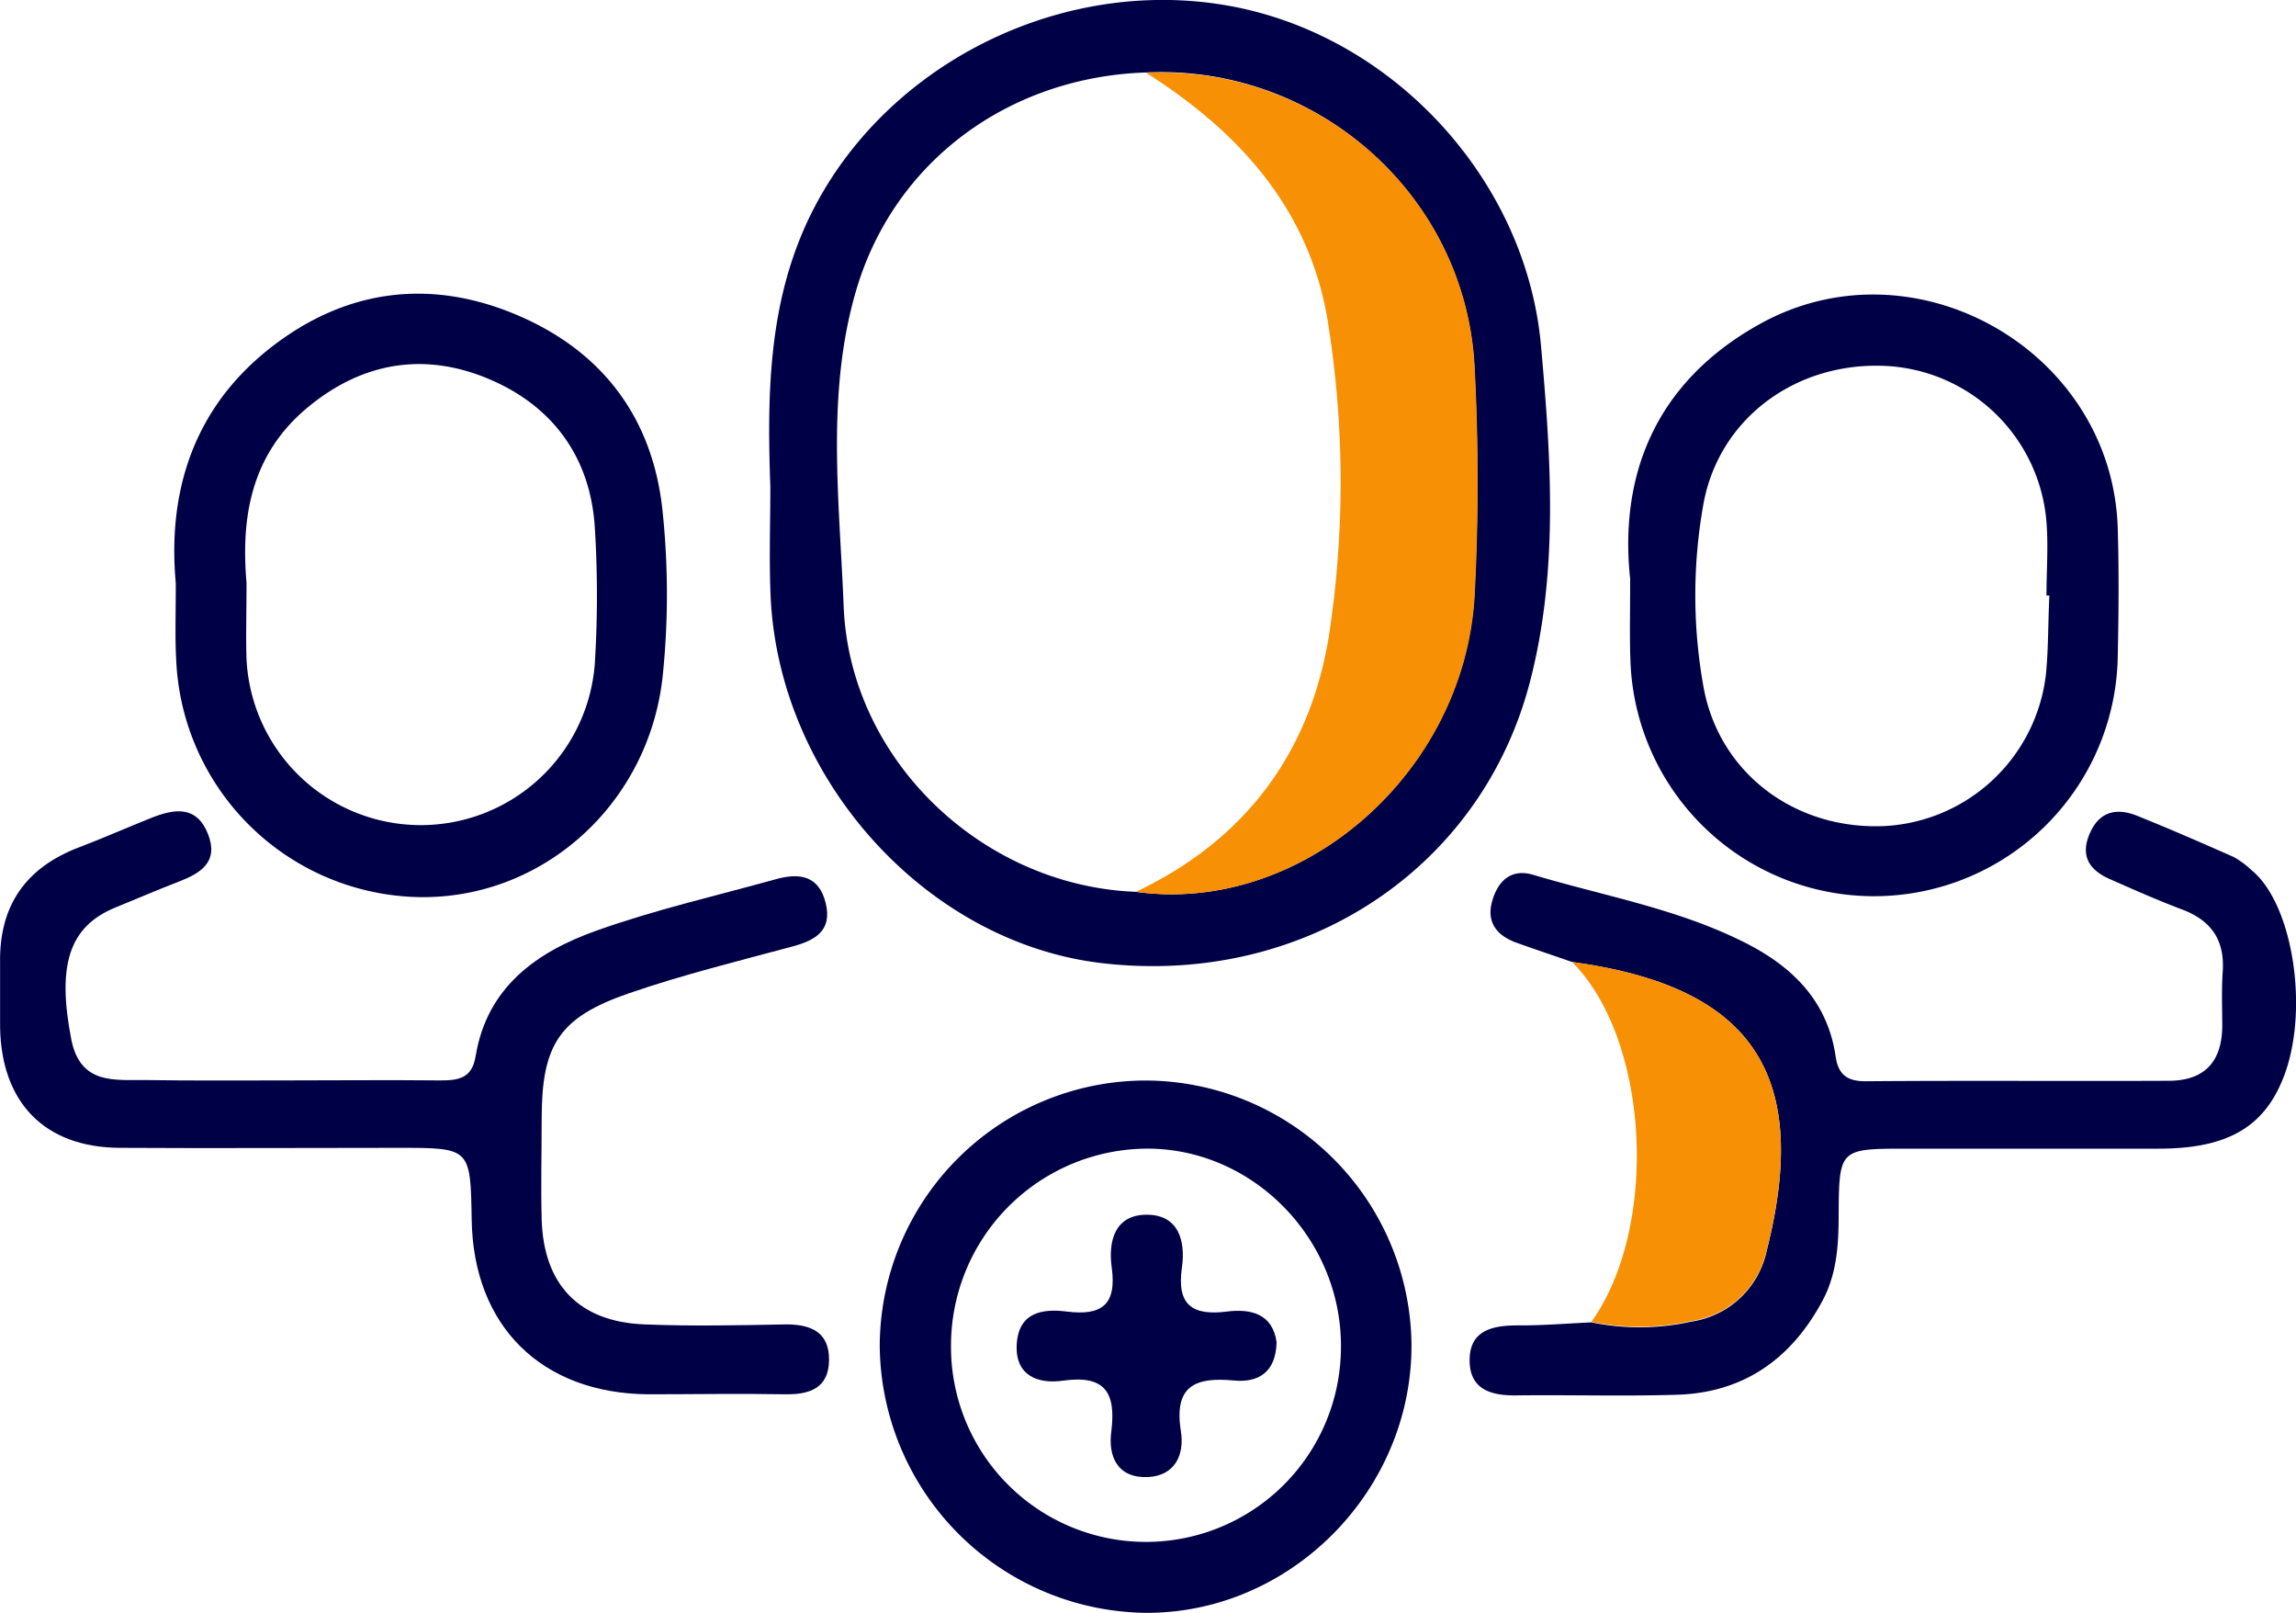 <svg id="Слой_1" data-name="Слой 1" xmlns="http://www.w3.org/2000/svg" viewBox="0 0 250 175.59"><defs><style>.cls-1{fill:#000047;}.cls-2{fill:#f79005;}</style></defs><title>2</title><path class="cls-1" d="M83.88,90.22c-.41-11.3-.15-22.12,5.74-32.14,9-15.33,28-23.84,45.73-19.93,17.19,3.81,30.88,19.2,32.44,36.68,1.1,12.27,1.93,24.63-1.22,36.68-5.35,20.42-24.65,33-46.33,30.58C101,140,84.7,122.07,83.9,101.93,83.74,98,83.88,94,83.88,90.22Zm39.8,44.08c18,2.5,35.76-12.83,36.85-32.25a236.15,236.15,0,0,0,0-25c-1-18.59-17.11-32.84-35.77-31.95-14.91.5-27.46,9.68-31.57,23.83-3.26,11.21-1.78,22.83-1.33,34.25C92.5,119.89,106.92,133.66,123.68,134.3Z" transform="translate(0 -37.21)"/><path class="cls-1" d="M30.89,154.83c5.65,0,11.31-.06,17,0,2,0,3.5-.18,3.9-2.64,1.23-7.52,6.66-11.35,13.11-13.65s13.05-3.8,19.6-5.62c2.54-.71,4.68-.4,5.41,2.62s-1.18,4.06-3.7,4.73c-5.92,1.59-11.9,3.07-17.69,5.06-7.66,2.63-9.54,5.63-9.54,13.69,0,3.67-.1,7.33,0,11,.23,7.08,4.09,11.09,11.17,11.37,5.15.21,10.3.1,15.46,0,2.71,0,4.68.86,4.66,3.86s-2,3.79-4.73,3.75c-5-.09-10,0-15,0-11.6-.11-19-7.43-19.18-19-.13-7.83-.13-7.83-7.94-7.83-10.13,0-20.27.06-30.41,0-8.13-.06-12.85-4.89-13-13.1,0-2.33,0-4.66,0-7-.12-6.25,2.78-10.4,8.58-12.61,2.64-1,5.22-2.15,7.83-3.19s5-1.39,6.24,1.77c1.16,3-.79,4.22-3.17,5.14s-4.61,1.88-6.91,2.82c-5.06,2.07-6.4,6.26-4.81,14.41,1,4.93,4.73,4.34,8.17,4.38C20.92,154.87,25.91,154.83,30.89,154.83Z" transform="translate(0 -37.21)"/><path class="cls-1" d="M171.18,141.94c-2-.7-4.06-1.38-6.08-2.11s-3.32-2.15-2.61-4.57c.66-2.25,2.14-3.51,4.46-2.81,7.45,2.23,15.18,3.59,22.27,7,5.5,2.6,9.73,6.38,10.66,12.81.3,2,1.31,2.68,3.34,2.66,11-.09,21.93,0,32.89-.05,3.87,0,5.8-2,5.86-5.87,0-2-.09-4,.05-6,.24-3.49-1.28-5.63-4.53-6.82-2.64-1-5.21-2.14-7.79-3.28-2.08-.92-3.18-2.38-2.24-4.75,1-2.54,2.89-3.07,5.24-2.13,3.53,1.42,7,2.93,10.5,4.48a9.7,9.7,0,0,1,2,1.48c4.37,3.59,6.2,14.72,3.63,22-2.06,5.81-6.11,8.27-13.73,8.28q-13.69,0-27.41,0c-7.43,0-7.44,0-7.49,7.27,0,3.19-.2,6.36-1.73,9.23-3.38,6.35-8.58,10.07-15.87,10.29-5.81.18-11.63,0-17.44.07-2.86.05-5.18-.67-5.14-3.91s2.6-3.72,5.33-3.71,5.29-.21,7.94-.33a25.82,25.82,0,0,0,10.86-.08,9.85,9.85,0,0,0,8.22-7.72C197.24,154.12,190.76,144.59,171.18,141.94Z" transform="translate(0 -37.21)"/><path class="cls-1" d="M19.14,100.7c-.87-9.49,1.6-18.93,10.55-25.81C37.77,68.68,46.8,67.58,56,71.38s14.92,10.88,16.1,21.08a86.56,86.56,0,0,1,.1,17.92c-1.31,14.31-13.24,25-27.1,24.48a27,27,0,0,1-25.92-25.93C19.05,106.61,19.14,104.27,19.14,100.7Zm7.7,0c0,3.56-.08,5.89,0,8.22a19,19,0,0,0,37.92.62,118.69,118.69,0,0,0,0-15c-.51-7.67-4.68-13.21-11.6-16.1s-13.61-1.85-19.58,3.06C27,86.89,26.29,94.15,26.84,100.65Z" transform="translate(0 -37.21)"/><path class="cls-1" d="M177.5,100.24c-1.19-11.13,2.61-21.31,14-27.69,16.89-9.5,38.51,2.8,39.09,22.18.14,4.66.1,9.32,0,14a26.54,26.54,0,0,1-53.06.41C177.43,106.62,177.5,104.13,177.5,100.24Zm45.65,1.8h-.32c0-2.66.21-5.34,0-8a18.48,18.48,0,0,0-17.68-17c-9.79-.39-18.18,5.9-19.73,15.37a56.21,56.21,0,0,0,.12,19.87c1.81,9.22,10,15.28,19.63,14.86a18.68,18.68,0,0,0,17.61-16.61C223.05,107.71,223,104.87,223.15,102Z" transform="translate(0 -37.21)"/><path class="cls-1" d="M124.69,154.84a29.05,29.05,0,0,1,29,28.7c.09,16-13.23,29.42-29.1,29.25a29.33,29.33,0,0,1-28.8-29.09A29,29,0,0,1,124.69,154.84Zm-21.14,29a21.23,21.23,0,0,0,42.46,0c.06-11.9-9.77-21.79-21.46-21.58A21.45,21.45,0,0,0,103.55,183.85Z" transform="translate(0 -37.21)"/><path class="cls-2" d="M171.18,141.94c19.58,2.65,26.06,12.18,21.18,31.37a9.85,9.85,0,0,1-8.22,7.72,25.82,25.82,0,0,1-10.86.08C180.69,170.73,179.6,150.38,171.18,141.94Z" transform="translate(0 -37.21)"/><path class="cls-2" d="M123.68,134.3c11.81-5.6,18.9-15,21-27.75a110.38,110.38,0,0,0,0-33.7c-1.82-12.54-9.54-21.15-19.88-27.71,18.66-.89,34.82,13.36,35.77,32a236.15,236.15,0,0,1,0,25C159.44,121.47,141.7,136.8,123.68,134.3Z" transform="translate(0 -37.21)"/><path class="cls-1" d="M139,183.32c-.07,3.3-2,4.43-4.64,4.18-4.24-.41-6.56.6-5.78,5.51.4,2.52-.59,4.84-3.57,5-3.3.15-4.39-2.21-4-5,.52-4.25-.72-6.14-5.3-5.49-2.69.38-5.22-.55-5-4s2.79-3.86,5.43-3.53c3.82.49,5.47-.74,4.91-4.79-.4-2.88.34-5.76,3.83-5.75s4.22,2.9,3.81,5.77c-.58,4.09,1.16,5.25,4.93,4.77C136.2,179.67,138.56,180.23,139,183.32Z" transform="translate(0 -37.21)"/></svg>